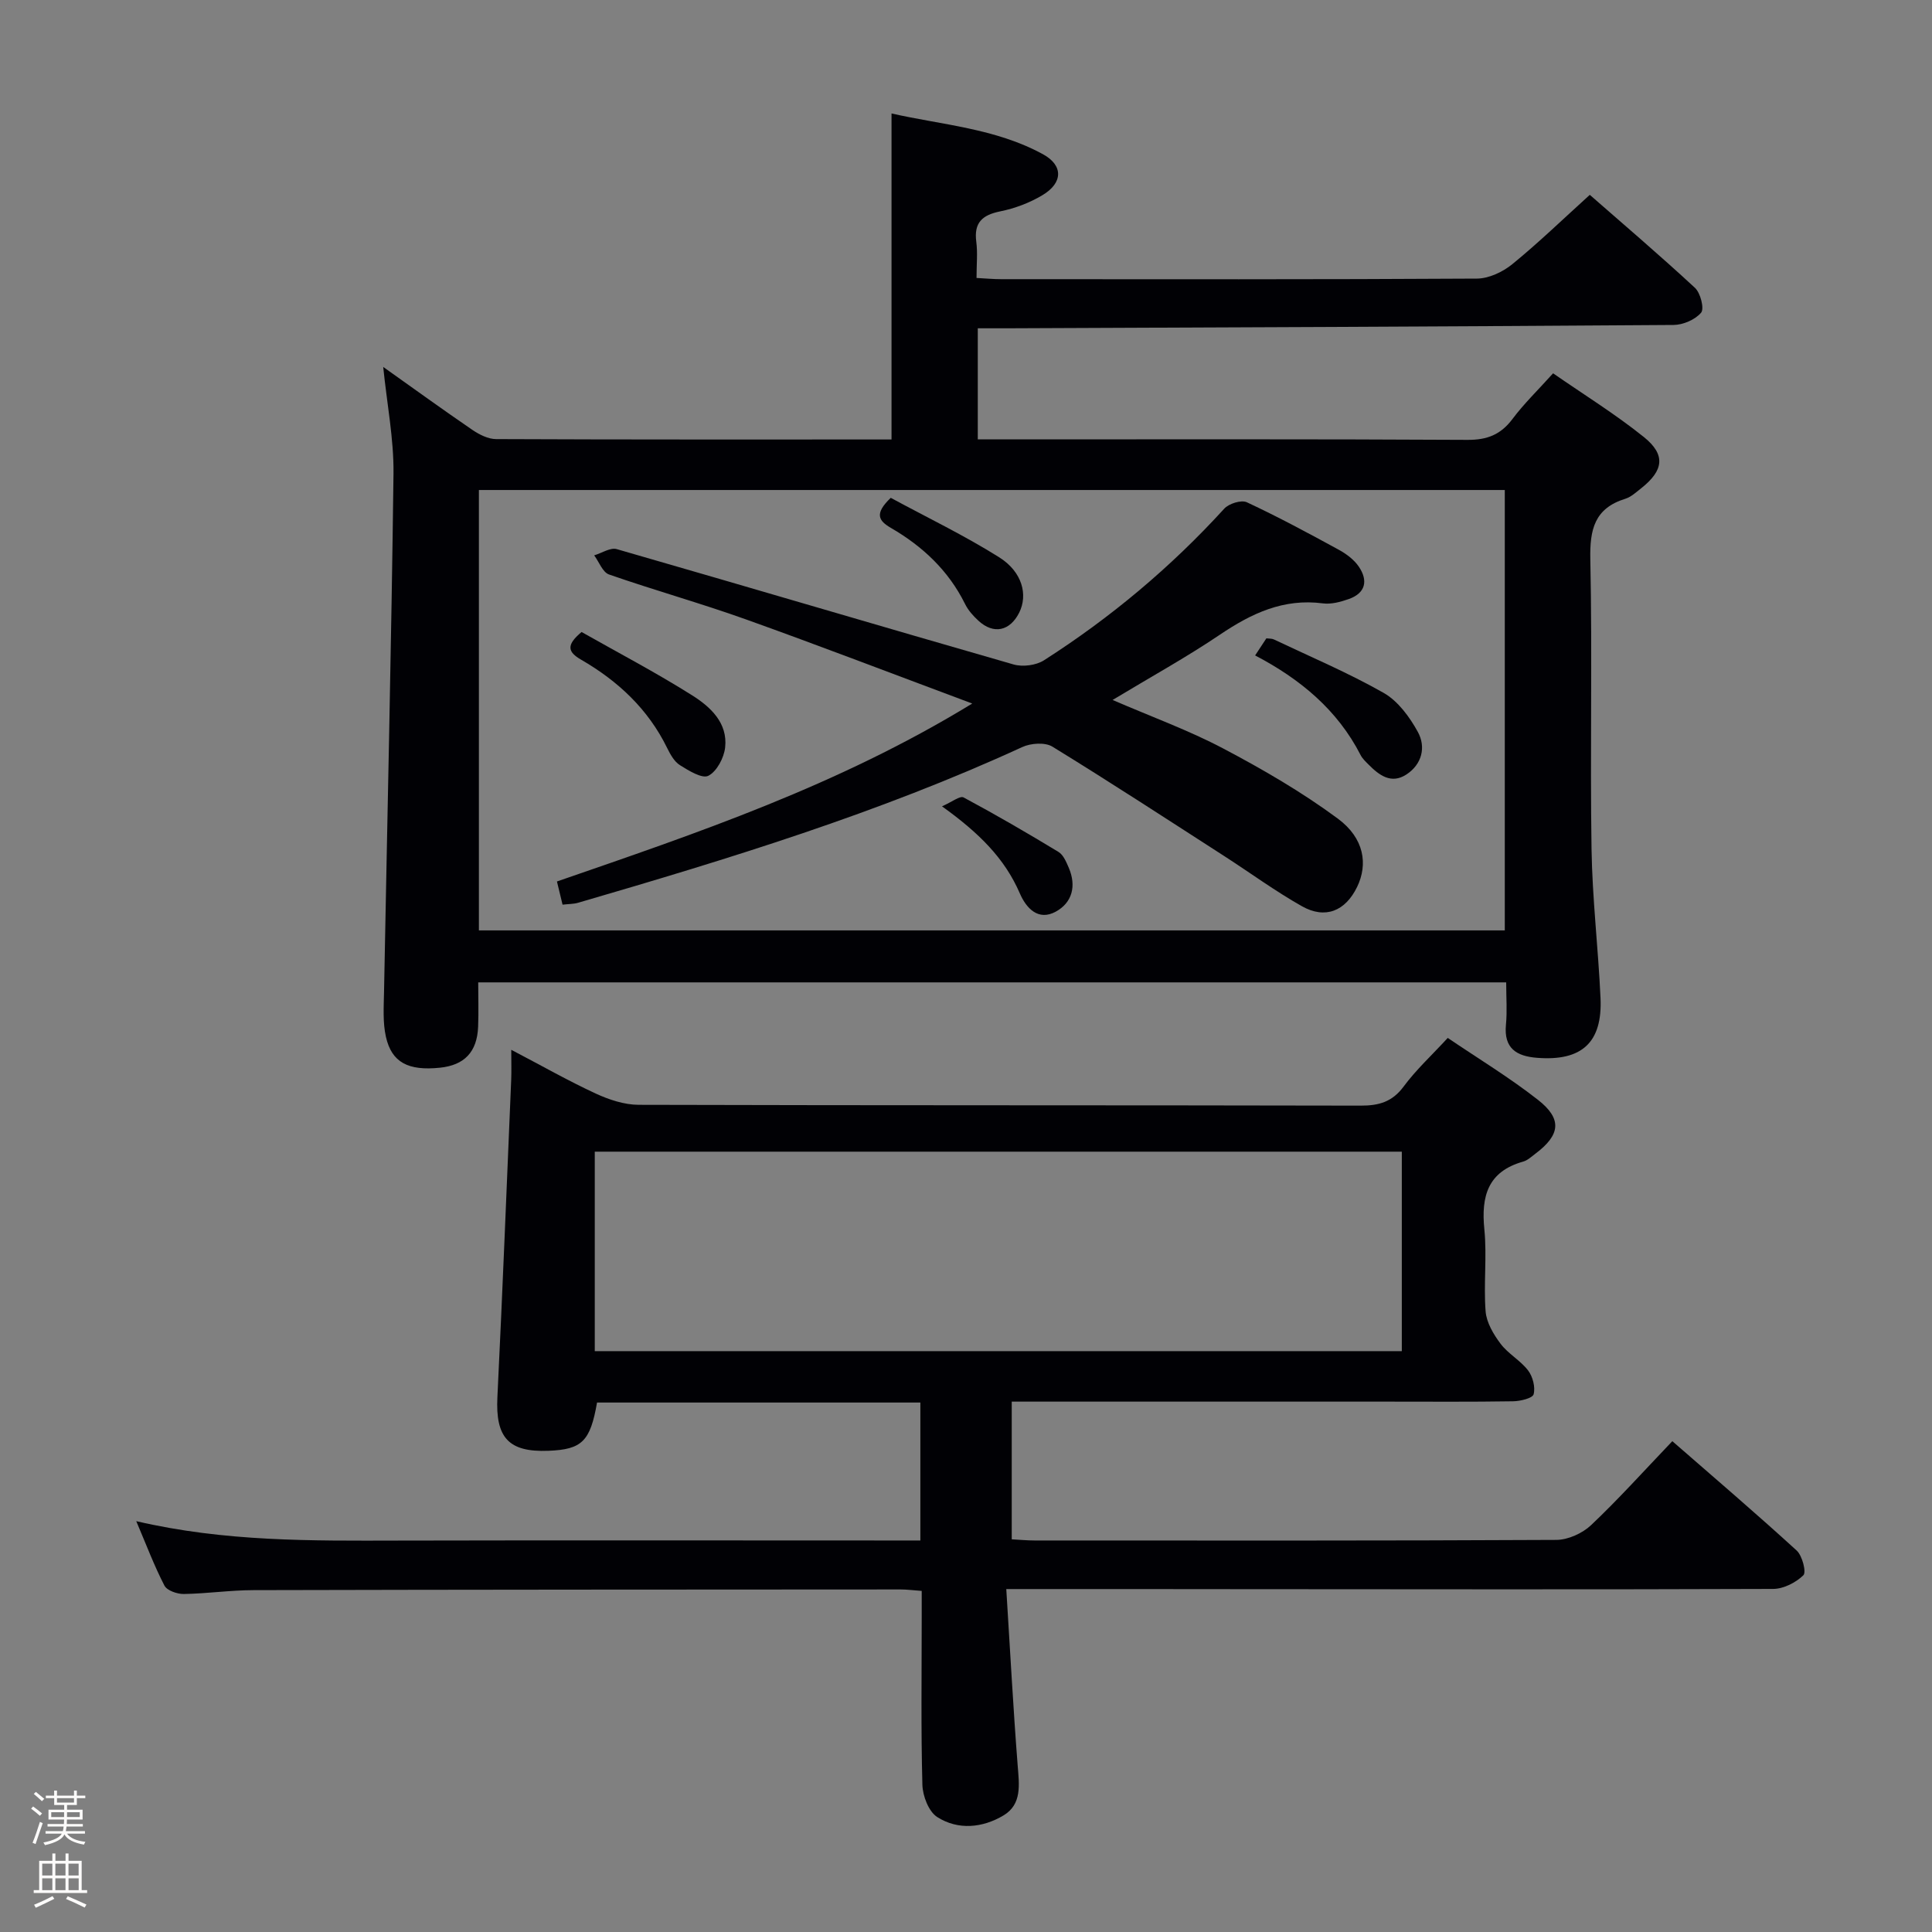 <svg enable-background="new 0 0 400 400" viewBox="0 0 400 400" xmlns="http://www.w3.org/2000/svg"><rect x="0" y="0" width="400" height="400" fill="#808080" stroke="none"/><path d="m6.44 374.46.42-.45c.65.47 1.27.95 1.85 1.44l-.45.49c-.65-.56-1.25-1.06-1.82-1.48m.93 7.33-.63-.26c.55-1.36 1.05-2.8 1.52-4.33.19.1.38.19.59.27-.46 1.29-.95 2.73-1.48 4.32m-.38-10.38.44-.42c.43.34 1.01.82 1.74 1.44l-.49.49c-.53-.51-1.09-1.01-1.69-1.51m2.5.35h1.72v-1.04h.59v1.04h3.52v-1.04h.59v1.04h1.75v.53h-1.75v1.42h-2.03v.97h3.22v2.03h-3.24c0 .35-.01.66-.03.93h3.32v.53h-3.37c-.03.27-.08.58-.15.94h3.96v.53h-3.71c.67.92 1.93 1.48 3.79 1.68-.13.24-.23.44-.29.59-2.13-.38-3.48-1.08-4.04-2.12-.43.97-1.77 1.72-4.03 2.23-.09-.19-.2-.37-.33-.55 2.1-.42 3.37-1.03 3.81-1.83h-3.36v-.53h3.58c.08-.29.13-.61.16-.94h-3.33v-.53h3.39c.02-.27.04-.58.04-.93h-3.23v-2.03h3.25v-.97h-2.07v-1.42h-1.73zm1.12 3.44v1h2.65c.01-.3.02-.44.01-.4v-.25-.35zm1.19-2h3.52v-.91h-3.52zm4.71 2h-2.63v.59c0 .15-.01.28-.01.4h2.64z" fill="#fcfbfa"/><path d="m13.56 383.74h.63v1.52h2.72v6.07h1.13v.6h-11.06v-.6h1.13v-6.07h2.73v-1.52h.63v1.52h2.1v-1.52zm-2.69 8.83.38.56c-1.24.63-2.53 1.25-3.85 1.85-.1-.21-.21-.42-.34-.63 1.36-.55 2.63-1.15 3.81-1.78m-2.13-4.27h2.1v-2.45h-2.1zm0 3.04h2.1v-2.46h-2.1zm2.72-3.04h2.1v-2.45h-2.1zm0 3.04h2.1v-2.46h-2.1zm6.07 3.6c-1.41-.71-2.7-1.3-3.86-1.78l.35-.56c1.45.62 2.75 1.19 3.88 1.72zm-1.25-9.09h-2.1v2.45h2.1zm-2.09 5.49h2.1v-2.46h-2.1z" fill="#fcfbfa"/><g fill="#010105"><path d="m79.34 75.97c6.27 4.45 12.31 8.83 18.47 13.04 1.43.97 3.26 1.9 4.91 1.9 27.16.12 54.32.08 81.86.08 0-22.38 0-44.59 0-67.5 10.41 2.37 21.5 3.06 31.35 8.44 4.24 2.31 4.16 5.93-.09 8.47-2.65 1.59-5.72 2.75-8.75 3.36-3.74.76-5.48 2.34-4.96 6.31.3 2.28.05 4.62.05 7.48 1.91.1 3.51.25 5.1.25 32.83.01 65.66.08 98.49-.12 2.47-.01 5.35-1.37 7.33-2.98 5.4-4.4 10.42-9.26 16.05-14.36 6.67 5.84 14.36 12.39 21.77 19.25 1.15 1.06 1.97 4.31 1.28 5.14-1.23 1.46-3.74 2.54-5.73 2.55-45.97.33-91.95.5-137.92.69-1.95.01-3.9 0-6.11 0v23h5.41c32 0 63.99-.08 95.99.1 4.08.02 6.87-1.09 9.3-4.32 2.37-3.17 5.26-5.96 8.41-9.46 6.41 4.44 12.89 8.45 18.79 13.19 4.58 3.68 4.1 6.93-.54 10.6-1.04.82-2.1 1.81-3.31 2.19-6.37 1.98-7.36 6.35-7.23 12.53.42 19.98-.06 39.98.25 59.97.16 10.29 1.39 20.57 1.86 30.86.42 9.22-3.88 13.11-13.14 12.38-4.24-.33-6.91-1.95-6.44-6.85.27-2.78.05-5.6.05-8.77-70.97 0-141.53 0-212.83 0 0 3 .1 6.1-.02 9.19-.21 5.22-2.84 7.96-7.92 8.48-6.53.67-9.97-1.07-11.17-6.4-.67-2.98-.45-6.2-.39-9.31.67-35.78 1.52-71.57 1.96-107.35.07-7.18-1.36-14.4-2.13-22.03zm19.81 116.66h212.4c0-30.54 0-60.77 0-91.18-70.95 0-141.63 0-212.4 0z"/><path d="m208.34 329c.8 12.71 1.43 24.64 2.36 36.54.31 3.95.92 8.01-2.93 10.32-4.33 2.59-9.4 3.1-13.73.34-1.77-1.13-3.01-4.37-3.07-6.69-.31-11.49-.14-22.99-.14-34.49 0-1.79 0-3.59 0-5.64-1.8-.13-3.08-.3-4.36-.3-44.66.02-89.32.03-133.98.14-4.81.01-9.62.72-14.43.8-1.37.02-3.48-.71-4.01-1.73-2.11-4.07-3.73-8.39-5.84-13.35 18.38 4.28 36.3 4.06 54.21 4.02 34-.08 67.99-.02 101.99-.02h6.14c0-9.78 0-19.01 0-28.56-22.46 0-44.71 0-66.94 0-1.4 8.03-3.11 9.72-10.06 9.99-8.28.33-10.98-2.75-10.57-11.09 1.07-21.92 1.93-43.85 2.86-65.77.07-1.76.01-3.52.01-6.16 6.37 3.33 11.81 6.43 17.47 9.05 2.75 1.27 5.92 2.33 8.9 2.34 49.83.14 99.65.06 149.48.17 3.79.01 6.55-.77 8.92-3.97 2.56-3.46 5.78-6.42 9.12-10.05 6.2 4.21 12.72 8.15 18.68 12.82 5.08 3.98 4.63 7.28-.57 11.18-.8.6-1.59 1.36-2.51 1.61-7.31 2.07-8.71 7.16-8.02 14.03.56 5.61-.18 11.34.26 16.97.18 2.32 1.63 4.76 3.09 6.7 1.57 2.09 4.11 3.45 5.7 5.53.97 1.27 1.54 3.46 1.15 4.94-.22.82-2.76 1.43-4.26 1.45-8.66.14-17.33.07-26 .07-24 0-47.99 0-71.99 0-1.81 0-3.62 0-5.8 0v28.51c1.56.08 3.16.24 4.76.24 36 .01 71.99.07 107.98-.12 2.44-.01 5.41-1.36 7.21-3.06 5.67-5.36 10.9-11.19 16.82-17.38 8.64 7.53 17.32 14.95 25.74 22.64 1.17 1.07 2.04 4.49 1.39 5.12-1.56 1.52-4.1 2.82-6.25 2.83-36.99.14-73.99.07-110.98.05-15.49-.03-30.96-.02-47.8-.02zm-85.2-49.26h167.09c0-13.89 0-27.6 0-41.3-55.89 0-111.43 0-167.09 0z"/><path d="m201.29 145.66c-16.45-6.14-31.59-11.96-46.85-17.42-9.36-3.35-18.96-6.03-28.35-9.3-1.32-.46-2.06-2.6-3.07-3.96 1.57-.47 3.35-1.67 4.67-1.29 27.41 7.89 54.75 16.01 82.16 23.88 1.89.54 4.65.19 6.29-.86 13.8-8.82 26.27-19.27 37.33-31.4.96-1.05 3.53-1.86 4.68-1.32 6.47 3.02 12.76 6.41 19.03 9.83 1.57.86 3.17 2.05 4.15 3.5 1.94 2.86 1.44 5.47-2.09 6.71-1.7.6-3.64 1.12-5.36.89-8.13-1.06-14.76 2.06-21.29 6.47-6.96 4.7-14.34 8.76-22.24 13.53 8.17 3.53 15.81 6.3 22.93 10.06 8.19 4.32 16.28 9.02 23.71 14.51 5.49 4.07 6.25 9.45 3.99 14.13-2.43 5.01-6.59 6.74-11.44 4-5.49-3.1-10.61-6.85-15.92-10.28-11.88-7.65-23.7-15.37-35.74-22.76-1.52-.93-4.47-.72-6.23.09-29.65 13.63-60.74 23.14-91.97 32.24-.93.27-1.94.24-3.21.39-.37-1.52-.7-2.92-1.16-4.8 29.09-10.05 58.19-19.85 85.98-36.84z"/><path d="m259.86 135.7c.88-1.34 1.59-2.42 2.33-3.54.6.08 1.12.03 1.53.22 7.63 3.62 15.44 6.92 22.76 11.08 2.96 1.69 5.38 4.99 7.07 8.08 1.72 3.13.86 6.7-2.37 8.81-3.15 2.06-5.66.15-7.87-2.09-.58-.59-1.23-1.19-1.6-1.91-4.81-9.4-12.53-15.77-21.85-20.65z"/><path d="m120.41 130.85c7.48 4.24 15.39 8.38 22.92 13.13 3.74 2.36 7.38 5.69 6.8 10.79-.24 2.14-1.73 4.96-3.48 5.85-1.29.65-4.07-1.07-5.89-2.21-1.17-.74-1.99-2.24-2.64-3.56-3.94-8.05-10.18-13.86-17.79-18.26-2.8-1.61-3.16-3.03.08-5.74z"/><path d="m184.42 103.07c7.52 4.07 15.24 7.78 22.45 12.31 4.81 3.03 5.97 7.79 4.15 11.45-1.92 3.84-5.31 4.57-8.44 1.69-1.08-.99-2.13-2.16-2.77-3.46-3.43-6.94-8.8-11.96-15.37-15.77-2.52-1.47-3.48-2.91-.02-6.22z"/><path d="m195.03 166.94c2.05-.89 3.72-2.24 4.47-1.84 6.66 3.57 13.2 7.37 19.66 11.29 1.01.61 1.61 2.1 2.13 3.3 1.59 3.73.72 7.19-2.71 9.06-3.63 1.98-6.1-.72-7.42-3.75-3.15-7.31-8.5-12.58-16.13-18.06z"/></g></svg>